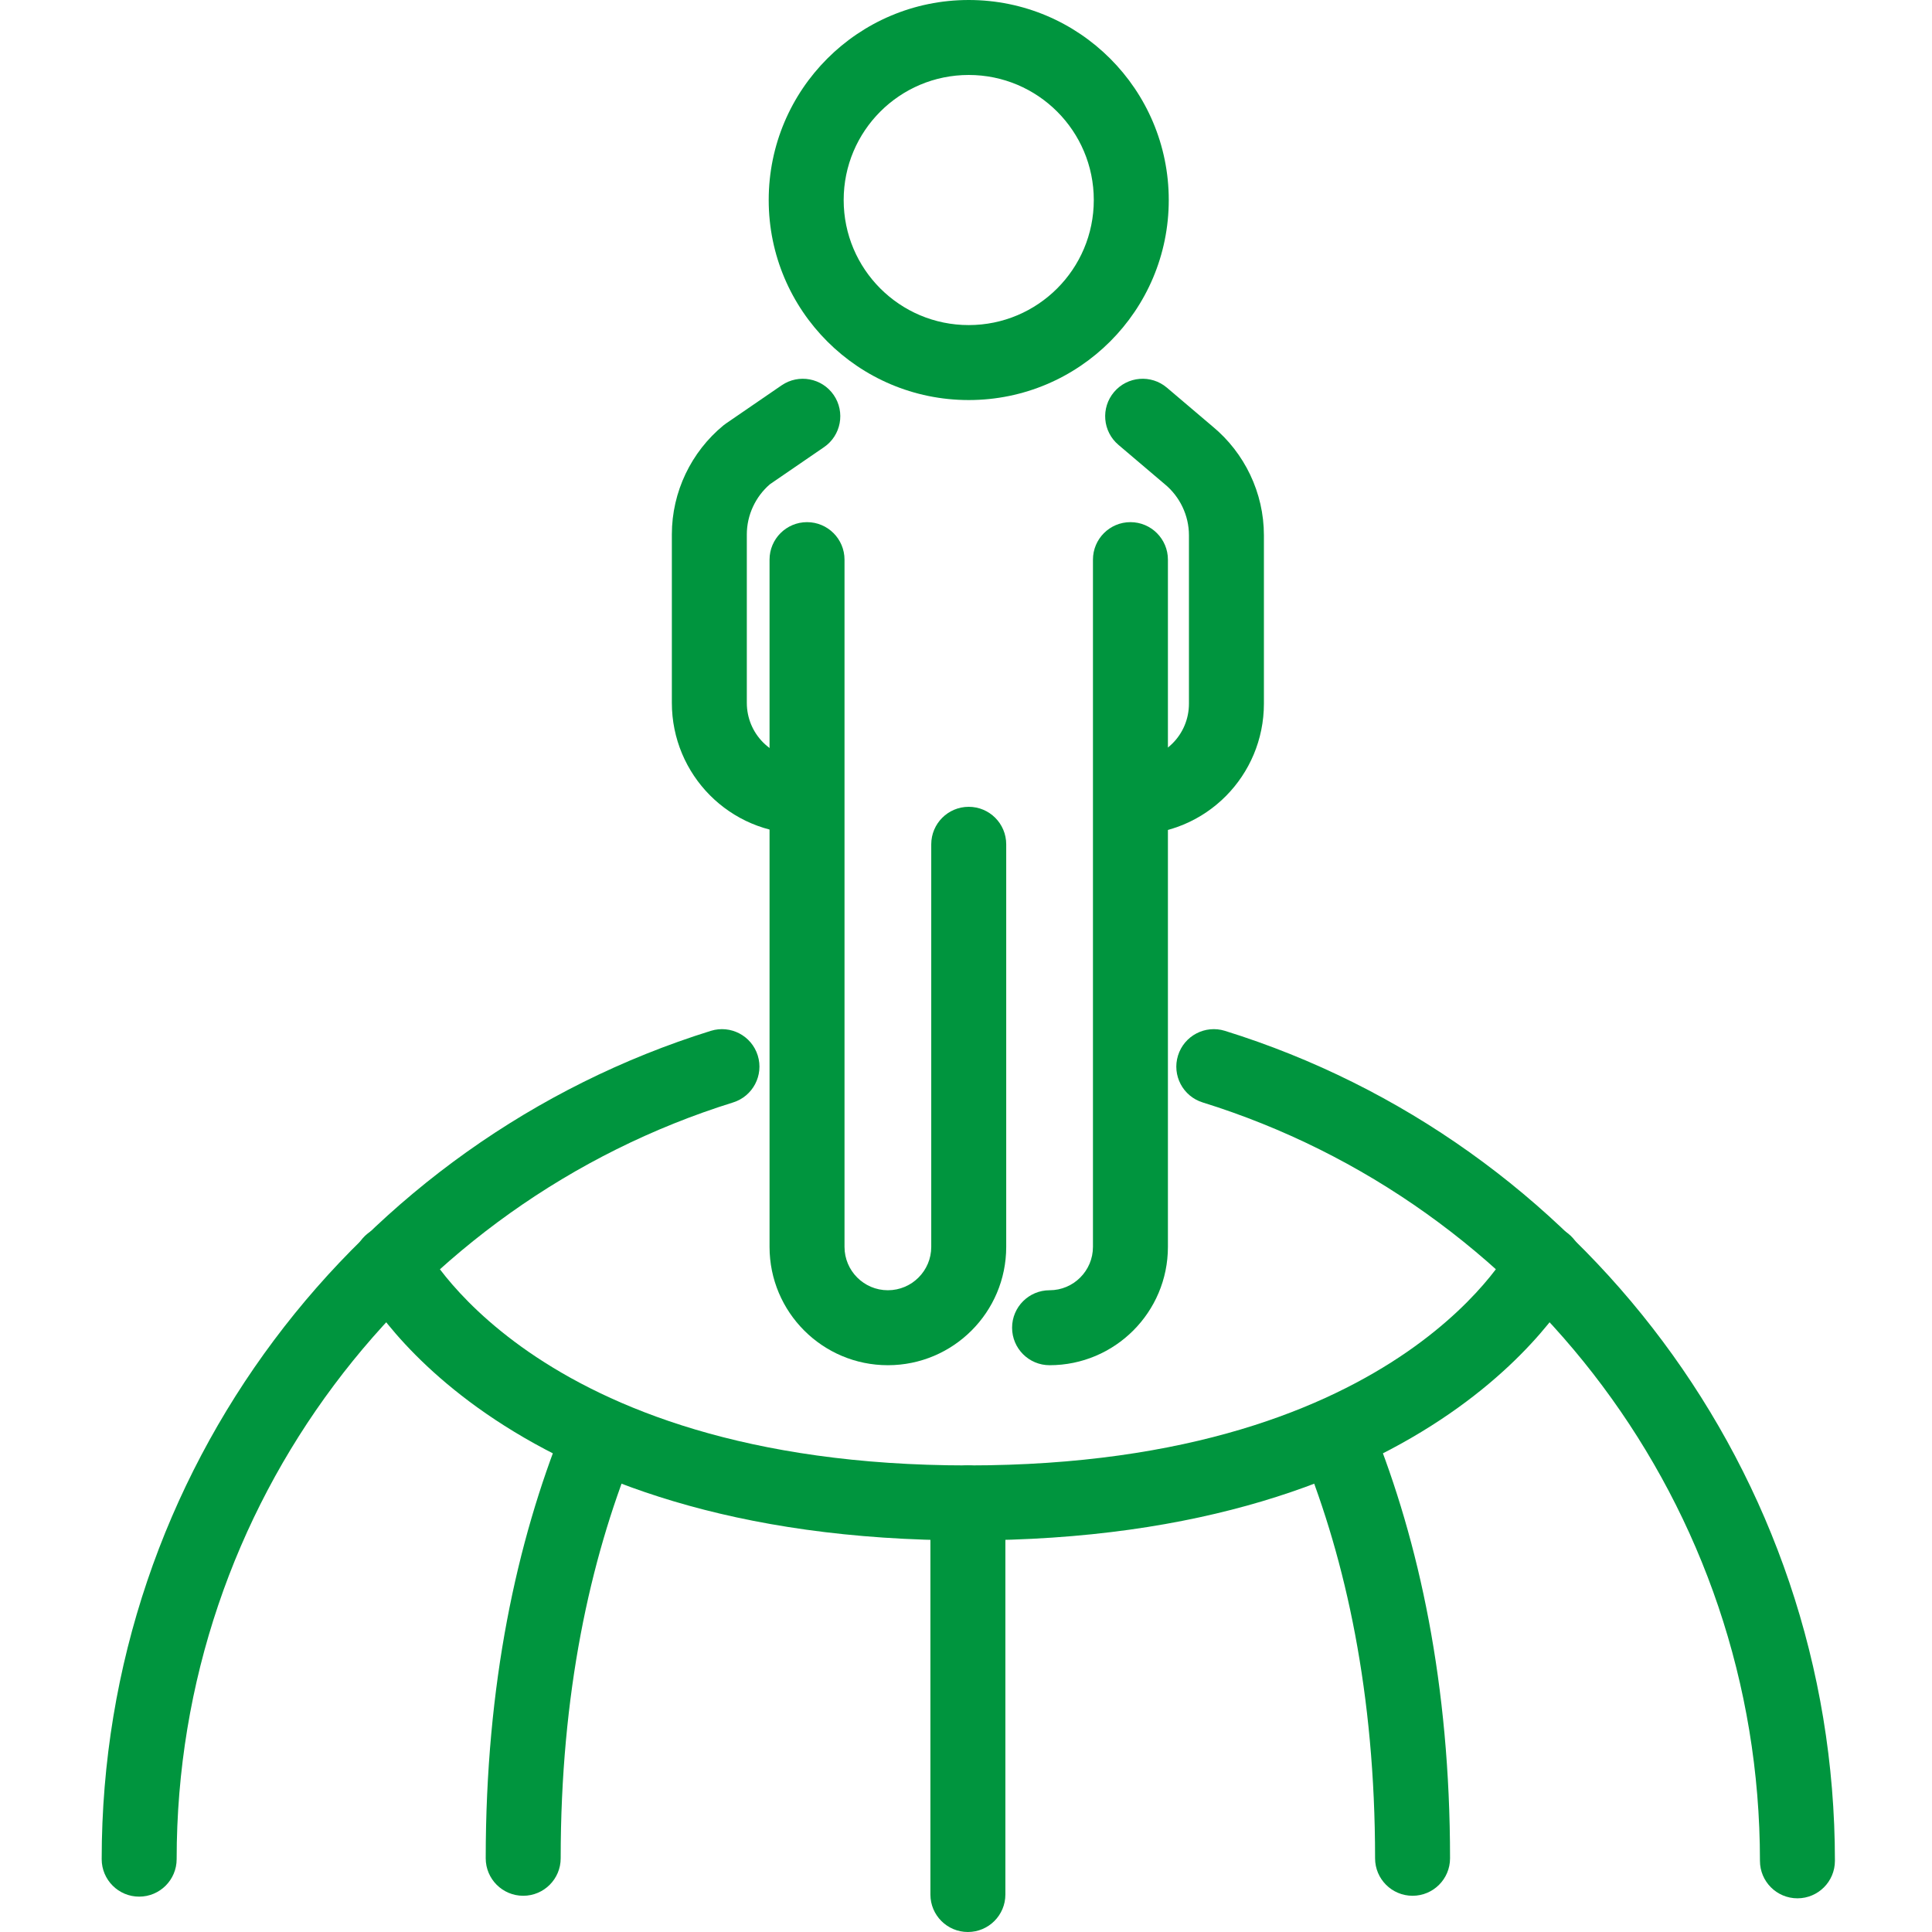<svg width="76" height="76" viewBox="0 0 76 76" fill="none" xmlns="http://www.w3.org/2000/svg">
<path fill-rule="evenodd" clip-rule="evenodd" d="M38.074 57.66C38.888 57.66 39.549 58.32 39.549 59.135V74.526C39.549 75.34 38.888 76 38.074 76C37.26 76 36.6 75.34 36.6 74.526V59.135C36.6 58.32 37.26 57.66 38.074 57.66Z" fill="#00953E"/>
<path fill-rule="evenodd" clip-rule="evenodd" d="M46.34 41.521C46.582 40.744 47.408 40.309 48.186 40.551C62.106 44.879 72.181 57.896 72.181 73.2C72.181 74.015 71.521 74.675 70.707 74.675C69.892 74.675 69.232 74.015 69.232 73.2C69.232 59.218 60.026 47.321 47.31 43.367C46.532 43.125 46.098 42.299 46.34 41.521Z" fill="#00953E"/>
<path fill-rule="evenodd" clip-rule="evenodd" d="M29.808 41.52C30.05 42.298 29.616 43.124 28.839 43.367C16.152 47.321 6.949 59.154 6.949 73.134C6.949 73.948 6.289 74.609 5.474 74.609C4.66 74.609 4 73.948 4 73.134C4 57.827 14.078 44.879 27.962 40.551C28.739 40.309 29.566 40.743 29.808 41.52Z" fill="#00953E"/>
<path fill-rule="evenodd" clip-rule="evenodd" d="M24.068 55.309C24.823 55.613 25.189 56.472 24.885 57.227C23.207 61.396 22.056 66.617 22.056 73.101C22.056 73.915 21.396 74.575 20.582 74.575C19.767 74.575 19.107 73.915 19.107 73.101C19.107 66.259 20.324 60.662 22.149 56.126C22.453 55.371 23.312 55.005 24.068 55.309Z" fill="#00953E"/>
<path fill-rule="evenodd" clip-rule="evenodd" d="M16.698 49.016C16.334 48.292 15.454 47.997 14.726 48.357C13.997 48.718 13.698 49.602 14.059 50.332L15.38 49.678C14.059 50.332 14.059 50.333 14.06 50.334L14.061 50.337L14.064 50.342L14.07 50.355L14.089 50.391C14.104 50.42 14.124 50.458 14.15 50.503C14.201 50.594 14.273 50.719 14.369 50.871C14.561 51.175 14.848 51.592 15.248 52.084C16.047 53.067 17.295 54.346 19.131 55.613C22.819 58.158 28.79 60.595 38.074 60.595C38.889 60.595 39.549 59.935 39.549 59.12C39.549 58.306 38.889 57.646 38.074 57.646C29.336 57.646 23.96 55.362 20.806 53.186C19.222 52.092 18.176 51.011 17.536 50.224C17.216 49.83 16.997 49.509 16.863 49.297C16.796 49.191 16.751 49.112 16.725 49.066C16.712 49.042 16.703 49.026 16.7 49.02C16.699 49.018 16.698 49.017 16.698 49.016Z" fill="#00953E"/>
<path fill-rule="evenodd" clip-rule="evenodd" d="M52.08 55.309C52.836 55.005 53.695 55.371 53.999 56.126C55.825 60.662 57.041 66.259 57.041 73.101C57.041 73.915 56.381 74.575 55.567 74.575C54.752 74.575 54.092 73.915 54.092 73.101C54.092 66.617 52.941 61.396 51.263 57.227C50.959 56.472 51.325 55.613 52.08 55.309Z" fill="#00953E"/>
<path fill-rule="evenodd" clip-rule="evenodd" d="M61.422 48.357C62.152 48.718 62.451 49.602 62.09 50.332L60.768 49.678C62.09 50.332 62.089 50.333 62.089 50.334L62.087 50.337L62.085 50.342L62.078 50.355L62.059 50.391C62.044 50.42 62.024 50.458 61.998 50.503C61.947 50.594 61.875 50.719 61.779 50.871C61.587 51.175 61.3 51.592 60.901 52.084C60.101 53.067 58.853 54.346 57.017 55.613C53.329 58.158 47.358 60.595 38.074 60.595C37.26 60.595 36.6 59.935 36.6 59.12C36.6 58.306 37.26 57.646 38.074 57.646C46.813 57.646 52.188 55.362 55.342 53.186C56.926 52.092 57.972 51.011 58.612 50.224C58.932 49.83 59.151 49.509 59.285 49.297C59.352 49.191 59.398 49.112 59.424 49.066C59.437 49.042 59.445 49.026 59.449 49.02C59.45 49.018 59.45 49.017 59.45 49.016C59.814 48.292 60.695 47.997 61.422 48.357Z" fill="#00953E"/>
<path fill-rule="evenodd" clip-rule="evenodd" d="M32.797 15.54C33.257 16.212 33.086 17.13 32.415 17.59L30.287 19.049C29.72 19.536 29.378 20.263 29.378 21.021V27.647C29.378 28.862 30.35 29.85 31.581 29.85C32.395 29.85 33.055 30.51 33.055 31.324C33.055 32.139 32.395 32.799 31.581 32.799C28.704 32.799 26.429 30.474 26.429 27.647V21.021C26.429 19.346 27.195 17.771 28.458 16.734C28.491 16.707 28.525 16.682 28.56 16.658L30.747 15.158C31.418 14.698 32.336 14.869 32.797 15.54Z" fill="#00953E"/>
<path fill-rule="evenodd" clip-rule="evenodd" d="M43.825 15.42C44.352 14.799 45.283 14.723 45.903 15.25L47.7 16.776C48.957 17.813 49.719 19.384 49.719 21.054V27.68C49.719 30.507 47.445 32.832 44.568 32.832C43.753 32.832 43.093 32.172 43.093 31.357C43.093 30.543 43.753 29.883 44.568 29.883C45.799 29.883 46.77 28.895 46.77 27.68V21.054C46.77 20.277 46.411 19.533 45.818 19.046L45.8 19.031L43.995 17.498C43.374 16.971 43.298 16.041 43.825 15.42Z" fill="#00953E"/>
<path fill-rule="evenodd" clip-rule="evenodd" d="M44.468 20.54C45.282 20.54 45.943 21.201 45.943 22.015V49.049C45.943 51.619 43.858 53.704 41.288 53.704C40.473 53.704 39.813 53.044 39.813 52.229C39.813 51.415 40.473 50.755 41.288 50.755C42.229 50.755 42.994 49.99 42.994 49.049V22.015C42.994 21.201 43.654 20.54 44.468 20.54Z" fill="#00953E"/>
<path fill-rule="evenodd" clip-rule="evenodd" d="M31.747 20.54C32.561 20.54 33.221 21.201 33.221 22.015V49.049C33.221 49.99 33.985 50.755 34.927 50.755C35.868 50.755 36.633 49.99 36.633 49.049V33.213C36.633 32.398 37.293 31.738 38.107 31.738C38.922 31.738 39.582 32.398 39.582 33.213V49.049C39.582 51.619 37.497 53.704 34.927 53.704C32.357 53.704 30.272 51.619 30.272 49.049V22.015C30.272 21.201 30.932 20.54 31.747 20.54Z" fill="#00953E"/>
<path fill-rule="evenodd" clip-rule="evenodd" d="M38.107 2.949C35.39 2.949 33.188 5.152 33.188 7.869C33.188 10.585 35.39 12.788 38.107 12.788C40.824 12.788 43.027 10.585 43.027 7.869C43.027 5.152 40.824 2.949 38.107 2.949ZM30.239 7.869C30.239 3.523 33.762 0 38.107 0C42.453 0 45.976 3.523 45.976 7.869C45.976 12.214 42.453 15.737 38.107 15.737C33.762 15.737 30.239 12.214 30.239 7.869Z" fill="#00953E"/>
</svg>
